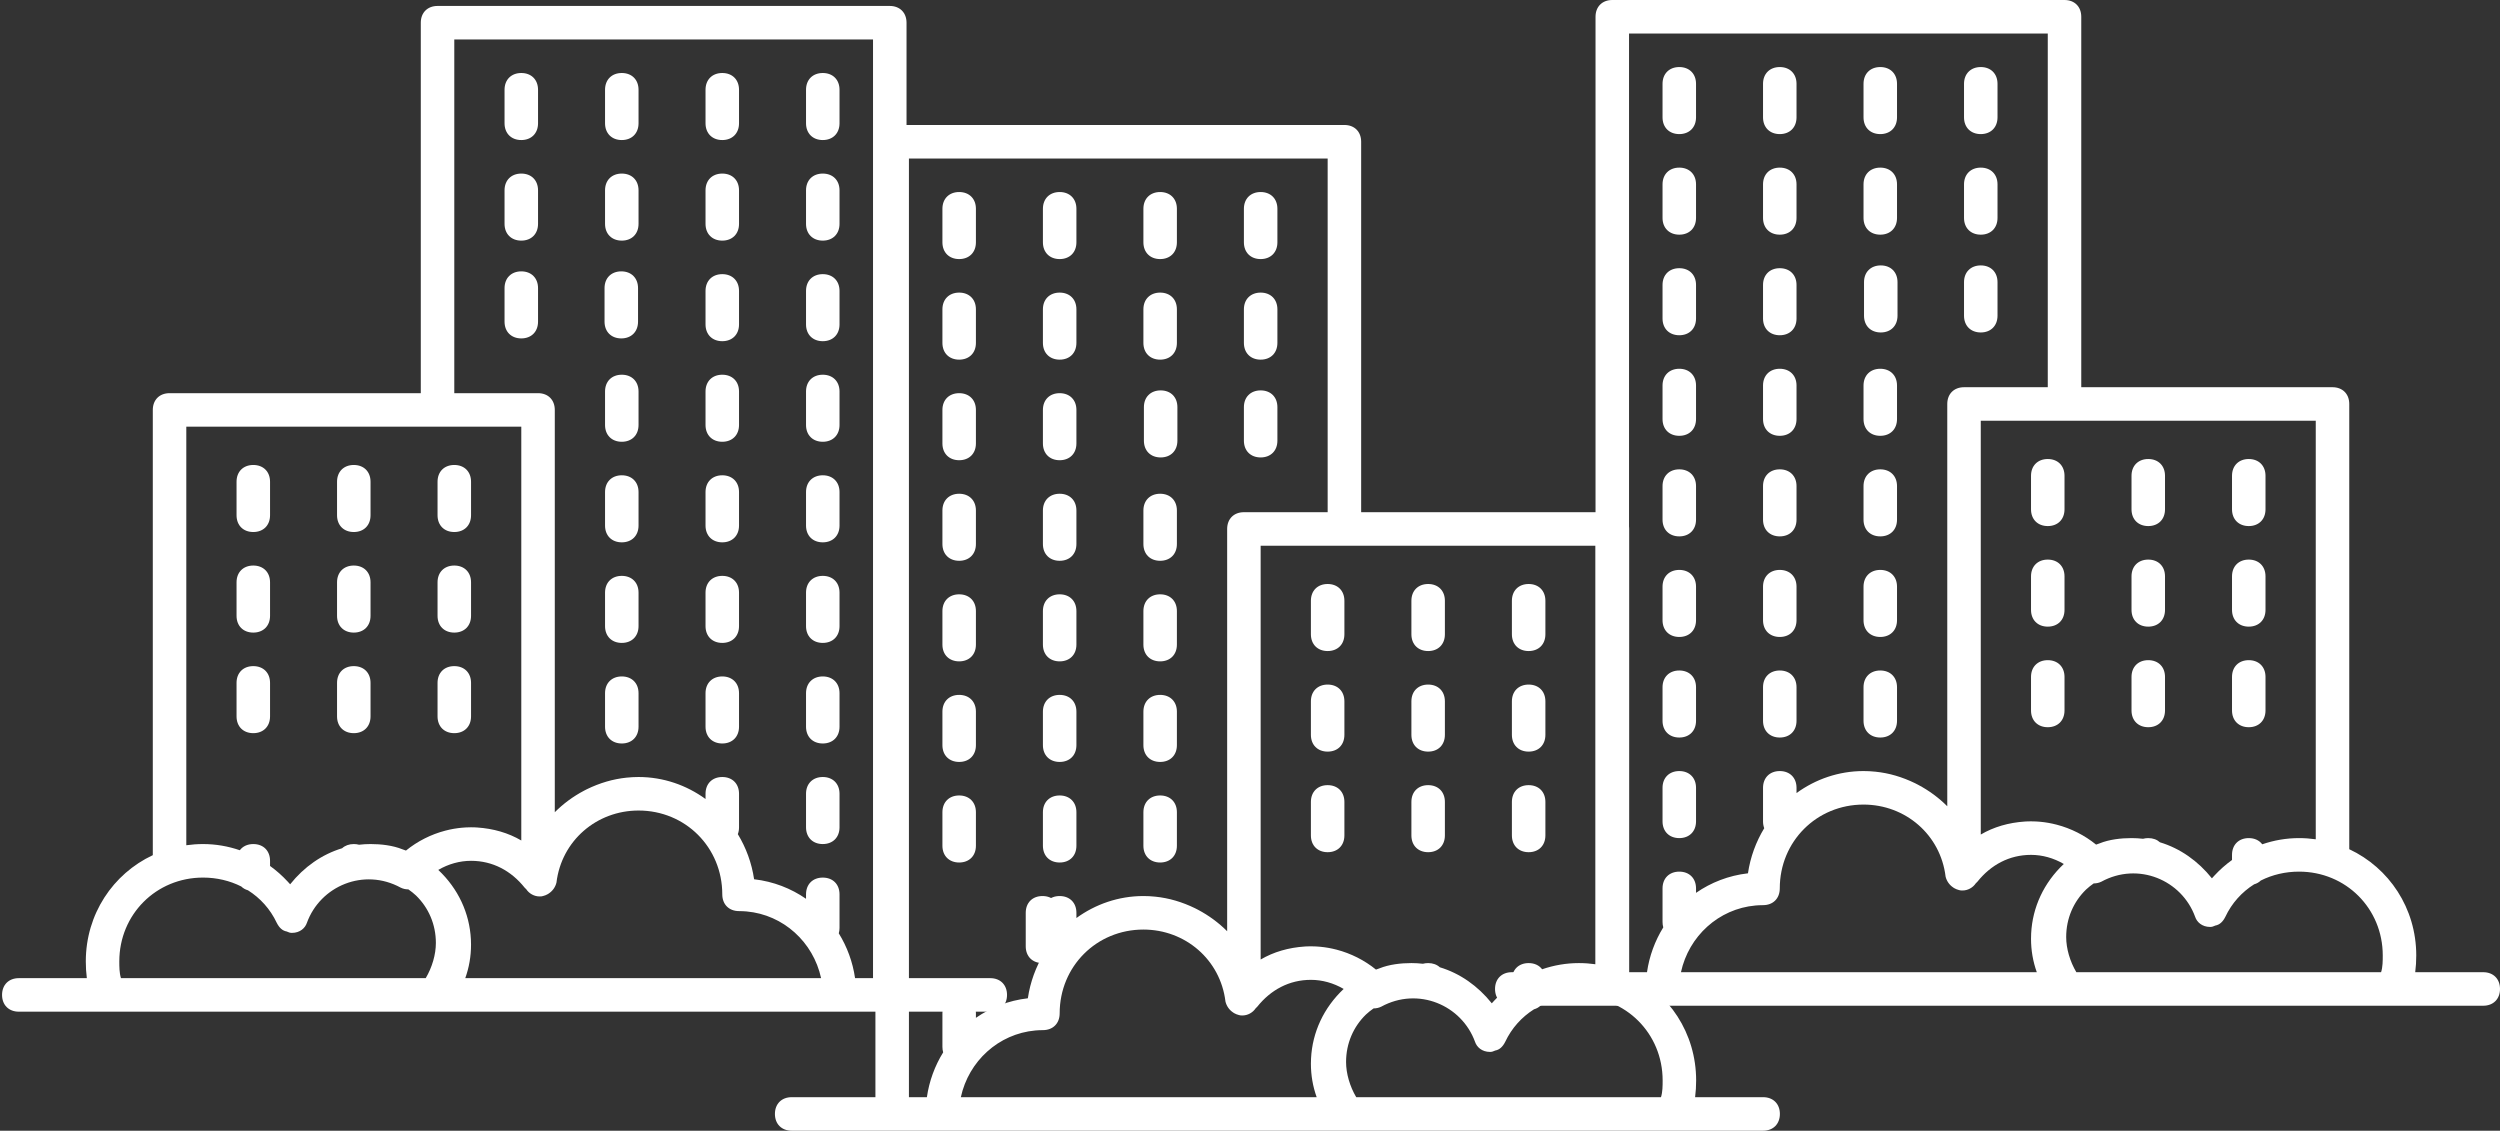 <svg width="482" height="218" viewBox="0 0 482 218" fill="none" xmlns="http://www.w3.org/2000/svg">
<rect x="0" y="0" width="482" height="218" fill="#333333" stroke="none"/>
<path fill-rule="evenodd" clip-rule="evenodd" d="M3.626 188.588H16.743C16.605 187.526 16.543 186.442 16.543 185.356C16.543 176.235 21.788 168.47 29.46 164.875V79.035C29.46 77.096 30.752 75.804 32.689 75.804H81.129V4.379C81.129 2.44 82.42 1.147 84.358 1.147H171.549C173.487 1.147 174.779 2.44 174.779 4.379V188.588H190.925C192.863 188.588 194.154 189.881 194.154 191.82C194.154 193.759 192.863 195.052 190.925 195.052H171.549H161.861H84.358H20.741H3.626C1.688 195.052 0.397 193.759 0.397 191.82C0.397 189.881 1.688 188.588 3.626 188.588ZM39.148 162.734C41.586 162.734 43.977 163.149 46.237 163.926C46.799 163.175 47.706 162.734 48.836 162.734C50.774 162.734 52.065 164.026 52.065 165.965V166.956C53.289 167.838 54.427 168.845 55.46 169.964C55.623 170.137 55.783 170.312 55.941 170.49C58.616 167.142 62.063 164.721 65.96 163.542C66.52 163.028 67.292 162.733 68.212 162.733C68.572 162.733 68.909 162.779 69.221 162.864C69.95 162.779 70.691 162.733 71.441 162.733C73.465 162.733 75.744 162.996 77.59 163.747C77.819 163.824 78.046 163.903 78.271 163.989C80.502 162.173 83.112 160.866 85.863 160.147C86.191 160.064 86.431 160.005 86.673 159.952C86.869 159.909 87.067 159.872 87.265 159.834L87.346 159.819C87.405 159.808 87.464 159.797 87.523 159.787C87.731 159.751 87.94 159.719 88.15 159.69C88.243 159.676 88.337 159.665 88.432 159.653C88.624 159.629 88.818 159.607 89.012 159.589C89.14 159.577 89.267 159.568 89.395 159.559L89.439 159.556L89.559 159.547C89.671 159.539 89.783 159.531 89.896 159.525C90.203 159.511 90.51 159.501 90.817 159.501C91.055 159.501 91.29 159.506 91.525 159.515C91.655 159.52 91.785 159.527 91.914 159.535L91.985 159.539C95.112 159.745 98.002 160.576 100.505 162.047V82.267H84.359H35.919V162.962C36.973 162.815 38.05 162.734 39.148 162.734ZM87.587 75.803V7.611H168.319V188.589H164.856C164.408 185.47 163.318 182.538 161.717 179.946C161.81 179.623 161.86 179.271 161.86 178.894V172.43C161.86 170.491 160.569 169.199 158.631 169.199C156.694 169.199 155.402 170.491 155.402 172.43V173.287C152.509 171.286 149.109 169.947 145.391 169.522C144.931 166.389 143.839 163.441 142.253 160.826C142.404 160.432 142.485 159.988 142.485 159.503V153.039C142.485 151.1 141.193 149.808 139.256 149.808C137.318 149.808 136.027 151.1 136.027 153.039V154.048C132.368 151.389 127.916 149.807 123.11 149.807C122.76 149.807 122.411 149.818 122.064 149.835C121.983 149.839 121.901 149.844 121.82 149.849H121.82C121.513 149.867 121.207 149.89 120.792 149.931C118.171 150.206 115.663 150.94 113.14 152.167C112.954 152.26 112.77 152.354 112.587 152.452C110.516 153.545 108.613 154.943 106.963 156.594V79.035C106.963 77.096 105.671 75.803 103.734 75.803H87.587ZM143.955 175.728C143.891 175.722 143.826 175.719 143.762 175.714C143.591 175.7 143.421 175.688 143.249 175.68C142.996 175.668 142.741 175.661 142.485 175.661C140.547 175.661 139.256 174.368 139.256 172.429C139.256 163.38 132.151 156.27 123.109 156.27C115.036 156.27 108.254 162.087 107.285 170.167C107.067 171.041 106.549 171.761 105.84 172.24C105.795 172.271 105.749 172.301 105.703 172.33L105.684 172.341L105.684 172.341C105.64 172.368 105.597 172.395 105.551 172.42C105.432 172.485 105.308 172.546 105.178 172.598C105.173 172.599 105.169 172.601 105.164 172.604C105.016 172.663 104.862 172.712 104.702 172.752L104.702 172.752L104.702 172.752C104.509 172.816 104.291 172.841 104.06 172.834C102.999 172.849 102.011 172.268 101.473 171.461C101.473 171.46 101.472 171.46 101.472 171.46L101.149 171.137C98.566 167.905 95.014 165.966 90.815 165.966C88.635 165.966 86.455 166.577 84.499 167.72C88.351 171.345 90.536 176.07 90.79 181.126C90.807 181.457 90.815 181.79 90.815 182.125C90.815 184.372 90.442 186.526 89.703 188.589H158.308C156.797 181.63 151.041 176.372 143.955 175.728ZM84.036 181.801C84.036 184.031 83.314 186.5 82.08 188.588H23.324C23.002 187.618 23.002 186.326 23.002 185.356C23.002 176.307 30.106 169.197 39.148 169.197C41.784 169.197 44.298 169.797 46.516 170.913C46.864 171.254 47.301 171.506 47.81 171.648C50.168 173.137 52.106 175.262 53.357 177.923C53.827 178.863 54.467 179.458 55.277 179.591C55.618 179.764 55.957 179.862 56.264 179.862C57.878 179.862 58.847 178.893 59.17 177.923C61.754 170.813 70.15 167.258 77.254 171.136C77.72 171.369 78.228 171.475 78.732 171.471C79.253 171.83 79.746 172.226 80.208 172.655C82.628 175.008 84.036 178.228 84.036 181.801Z" fill="white"/>
<path d="M87.588 128.428C89.525 128.428 90.817 129.72 90.817 131.659V138.123C90.817 140.062 89.525 141.354 87.588 141.354C85.65 141.354 84.359 140.062 84.359 138.123V131.659C84.359 129.72 85.65 128.428 87.588 128.428Z" fill="white"/>
<path d="M87.588 89.647C89.525 89.647 90.817 90.939 90.817 92.878V99.342C90.817 101.281 89.525 102.573 87.588 102.573C85.65 102.573 84.359 101.281 84.359 99.342V92.878C84.359 90.939 85.65 89.647 87.588 89.647Z" fill="white"/>
<path d="M87.588 109.037C89.525 109.037 90.817 110.33 90.817 112.269V118.732C90.817 120.671 89.525 121.964 87.588 121.964C85.65 121.964 84.359 120.671 84.359 118.732V112.269C84.359 110.33 85.65 109.037 87.588 109.037Z" fill="white"/>
<path d="M68.211 102.573C66.274 102.573 64.982 101.281 64.982 99.342V92.878C64.982 90.939 66.274 89.647 68.211 89.647C70.149 89.647 71.44 90.939 71.44 92.878V99.342C71.44 101.281 70.149 102.573 68.211 102.573Z" fill="white"/>
<path d="M68.211 121.964C66.274 121.964 64.982 120.671 64.982 118.732V112.269C64.982 110.33 66.274 109.037 68.211 109.037C70.149 109.037 71.44 110.33 71.44 112.269V118.732C71.44 120.671 70.149 121.964 68.211 121.964Z" fill="white"/>
<path d="M68.211 141.354C66.274 141.354 64.982 140.062 64.982 138.123V131.659C64.982 129.72 66.274 128.428 68.211 128.428C70.149 128.428 71.44 129.72 71.44 131.659V138.123C71.44 140.062 70.149 141.354 68.211 141.354Z" fill="white"/>
<path d="M48.835 102.573C46.898 102.573 45.606 101.281 45.606 99.342V92.878C45.606 90.939 46.898 89.647 48.835 89.647C50.773 89.647 52.065 90.939 52.065 92.878V99.342C52.065 101.281 50.773 102.573 48.835 102.573Z" fill="white"/>
<path d="M48.835 141.354C46.898 141.354 45.606 140.062 45.606 138.123V131.659C45.606 129.72 46.898 128.428 48.835 128.428C50.773 128.428 52.065 129.72 52.065 131.659V138.123C52.065 140.062 50.773 141.354 48.835 141.354Z" fill="white"/>
<path d="M48.835 121.964C46.898 121.964 45.606 120.671 45.606 118.732V112.269C45.606 110.33 46.898 109.037 48.835 109.037C50.773 109.037 52.065 110.33 52.065 112.269V118.732C52.065 120.671 50.773 121.964 48.835 121.964Z" fill="white"/>
<path d="M158.631 123.953C156.694 123.953 155.402 122.661 155.402 120.722V114.258C155.402 112.319 156.694 111.027 158.631 111.027C160.569 111.027 161.86 112.319 161.86 114.258V120.722C161.861 122.66 160.569 123.953 158.631 123.953Z" fill="white"/>
<path d="M158.631 143.344C156.694 143.344 155.402 142.051 155.402 140.112V133.649C155.402 131.71 156.694 130.417 158.631 130.417C160.569 130.417 161.86 131.71 161.86 133.649V140.112C161.861 142.051 160.569 143.344 158.631 143.344Z" fill="white"/>
<path d="M158.631 162.734C156.694 162.734 155.402 161.442 155.402 159.502V153.039C155.402 151.1 156.694 149.807 158.631 149.807C160.569 149.807 161.86 151.1 161.86 153.039V159.502C161.861 161.441 160.569 162.734 158.631 162.734Z" fill="white"/>
<path d="M158.631 27.001C156.694 27.001 155.402 25.709 155.402 23.77V17.306C155.402 15.367 156.694 14.075 158.631 14.075C160.569 14.075 161.86 15.367 161.86 17.306V23.77C161.861 25.708 160.569 27.001 158.631 27.001Z" fill="white"/>
<path d="M158.631 46.392C156.694 46.392 155.402 45.099 155.402 43.16V36.696C155.402 34.757 156.694 33.465 158.631 33.465C160.569 33.465 161.86 34.757 161.86 36.696V43.16C161.861 45.099 160.569 46.392 158.631 46.392Z" fill="white"/>
<path d="M158.631 65.782C156.694 65.782 155.402 64.49 155.402 62.55V56.087C155.402 54.148 156.694 52.855 158.631 52.855C160.569 52.855 161.86 54.148 161.86 56.087V62.55C161.861 64.489 160.569 65.782 158.631 65.782Z" fill="white"/>
<path d="M158.631 85.173C156.694 85.173 155.402 83.88 155.402 81.941V75.477C155.402 73.538 156.694 72.246 158.631 72.246C160.569 72.246 161.86 73.538 161.86 75.477V81.941C161.861 83.88 160.569 85.173 158.631 85.173Z" fill="white"/>
<path d="M158.631 104.563C156.694 104.563 155.402 103.27 155.402 101.331V94.868C155.402 92.929 156.694 91.636 158.631 91.636C160.569 91.636 161.86 92.929 161.86 94.868V101.331C161.861 103.27 160.569 104.563 158.631 104.563Z" fill="white"/>
<path d="M139.255 46.392C137.318 46.392 136.026 45.099 136.026 43.16V36.696C136.026 34.757 137.318 33.465 139.255 33.465C141.193 33.465 142.484 34.757 142.484 36.696V43.16C142.485 45.099 141.193 46.392 139.255 46.392Z" fill="white"/>
<path d="M139.255 27.001C137.318 27.001 136.026 25.709 136.026 23.77V17.306C136.026 15.367 137.318 14.075 139.255 14.075C141.193 14.075 142.484 15.367 142.484 17.306V23.77C142.485 25.708 141.193 27.001 139.255 27.001Z" fill="white"/>
<path d="M139.255 85.173C137.318 85.173 136.026 83.88 136.026 81.941V75.477C136.026 73.538 137.318 72.246 139.255 72.246C141.193 72.246 142.484 73.538 142.484 75.477V81.941C142.485 83.88 141.193 85.173 139.255 85.173Z" fill="white"/>
<path d="M139.255 65.782C137.318 65.782 136.026 64.49 136.026 62.55V56.087C136.026 54.148 137.318 52.855 139.255 52.855C141.193 52.855 142.484 54.148 142.484 56.087V62.55C142.485 64.489 141.193 65.782 139.255 65.782Z" fill="white"/>
<path d="M139.255 104.563C137.318 104.563 136.026 103.27 136.026 101.331V94.868C136.026 92.929 137.318 91.636 139.255 91.636C141.193 91.636 142.484 92.929 142.484 94.868V101.331C142.485 103.27 141.193 104.563 139.255 104.563Z" fill="white"/>
<path d="M139.255 123.953C137.318 123.953 136.026 122.661 136.026 120.722V114.258C136.026 112.319 137.318 111.027 139.255 111.027C141.193 111.027 142.484 112.319 142.484 114.258V120.722C142.485 122.66 141.193 123.953 139.255 123.953Z" fill="white"/>
<path d="M139.255 143.344C137.318 143.344 136.026 142.051 136.026 140.112V133.649C136.026 131.71 137.318 130.417 139.255 130.417C141.193 130.417 142.484 131.71 142.484 133.649V140.112C142.485 142.051 141.193 143.344 139.255 143.344Z" fill="white"/>
<path d="M119.785 65.246C117.847 65.246 116.555 63.953 116.555 62.014V55.551C116.555 53.612 117.847 52.319 119.785 52.319C121.722 52.319 123.014 53.612 123.014 55.551V62.014C123.014 63.953 121.722 65.246 119.785 65.246Z" fill="white"/>
<path d="M100.505 65.246C98.568 65.246 97.276 63.953 97.276 62.014V55.551C97.276 53.612 98.568 52.319 100.505 52.319C102.443 52.319 103.734 53.612 103.734 55.551V62.014C103.735 63.953 102.443 65.246 100.505 65.246Z" fill="white"/>
<path d="M119.881 46.392C117.944 46.392 116.652 45.099 116.652 43.16V36.696C116.652 34.757 117.944 33.465 119.881 33.465C121.819 33.465 123.11 34.757 123.11 36.696V43.16C123.111 45.099 121.819 46.392 119.881 46.392Z" fill="white"/>
<path d="M119.881 27.001C117.944 27.001 116.652 25.709 116.652 23.77V17.306C116.652 15.367 117.944 14.075 119.881 14.075C121.819 14.075 123.11 15.367 123.11 17.306V23.77C123.111 25.708 121.819 27.001 119.881 27.001Z" fill="white"/>
<path d="M119.881 143.344C117.944 143.344 116.652 142.051 116.652 140.112V133.649C116.652 131.71 117.944 130.417 119.881 130.417C121.819 130.417 123.11 131.71 123.11 133.649V140.112C123.111 142.051 121.819 143.344 119.881 143.344Z" fill="white"/>
<path d="M119.881 123.953C117.944 123.953 116.652 122.661 116.652 120.722V114.258C116.652 112.319 117.944 111.027 119.881 111.027C121.819 111.027 123.11 112.319 123.11 114.258V120.722C123.111 122.66 121.819 123.953 119.881 123.953Z" fill="white"/>
<path d="M119.881 104.563C117.944 104.563 116.652 103.27 116.652 101.331V94.868C116.652 92.929 117.944 91.636 119.881 91.636C121.819 91.636 123.11 92.929 123.11 94.868V101.331C123.111 103.27 121.819 104.563 119.881 104.563Z" fill="white"/>
<path d="M119.881 85.173C117.944 85.173 116.652 83.88 116.652 81.941V75.477C116.652 73.538 117.944 72.246 119.881 72.246C121.819 72.246 123.11 73.538 123.11 75.477V81.941C123.111 83.88 121.819 85.173 119.881 85.173Z" fill="white"/>
<path d="M100.505 46.392C98.568 46.392 97.276 45.099 97.276 43.16V36.696C97.276 34.757 98.568 33.465 100.505 33.465C102.443 33.465 103.734 34.757 103.734 36.696V43.16C103.735 45.099 102.443 46.392 100.505 46.392Z" fill="white"/>
<path d="M100.505 27.001C98.568 27.001 97.276 25.709 97.276 23.77V17.306C97.276 15.367 98.568 14.075 100.505 14.075C102.443 14.075 103.734 15.367 103.734 17.306V23.77C103.735 25.708 102.443 27.001 100.505 27.001Z" fill="white"/>
<path fill-rule="evenodd" clip-rule="evenodd" d="M339.933 211.536H326.816C326.954 210.474 327.016 209.39 327.016 208.305C327.016 199.183 321.771 191.418 314.099 187.823V101.984C314.099 100.044 312.808 98.752 310.87 98.752H262.431V27.327C262.431 25.388 261.139 24.096 259.201 24.096H172.01C170.072 24.095 168.781 25.388 168.781 27.327V211.536H152.634C150.696 211.536 149.405 212.829 149.405 214.768C149.405 216.707 150.696 218 152.634 218H172.01H181.698H259.201H322.818H339.933C341.871 218 343.162 216.707 343.162 214.768C343.162 212.829 341.871 211.536 339.933 211.536ZM304.41 185.683C301.972 185.683 299.581 186.098 297.322 186.875C296.759 186.124 295.852 185.683 294.722 185.683C292.785 185.683 291.493 186.975 291.493 188.914V189.904C290.269 190.787 289.131 191.794 288.099 192.913C287.936 193.085 287.775 193.26 287.618 193.438C284.942 190.091 281.495 187.669 277.598 186.49C277.039 185.976 276.267 185.682 275.347 185.682C274.987 185.682 274.649 185.727 274.338 185.812C273.609 185.727 272.868 185.682 272.117 185.682C270.094 185.682 267.815 185.945 265.968 186.695C265.74 186.772 265.513 186.852 265.288 186.937C263.056 185.122 260.446 183.815 257.696 183.095C257.368 183.012 257.127 182.953 256.886 182.901C256.69 182.858 256.491 182.82 256.293 182.783L256.209 182.767L256.208 182.767C256.151 182.756 256.093 182.745 256.035 182.735C255.827 182.699 255.619 182.668 255.409 182.638C255.315 182.625 255.221 182.613 255.127 182.602C254.934 182.578 254.741 182.555 254.546 182.538C254.419 182.526 254.291 182.517 254.163 182.507L254.12 182.504L254 182.496L254 182.496L253.999 182.496C253.887 182.487 253.776 182.479 253.663 182.474C253.356 182.459 253.049 182.45 252.742 182.45C252.504 182.45 252.268 182.455 252.034 182.464C251.904 182.468 251.774 182.476 251.645 182.483L251.644 182.483L251.574 182.487C248.447 182.693 245.556 183.524 243.053 184.996V105.215H259.2H307.639V185.911C306.586 185.764 305.509 185.683 304.41 185.683ZM255.972 98.752V30.559H175.241V211.537H178.703C179.152 208.419 180.241 205.486 181.842 202.895C181.749 202.571 181.699 202.219 181.699 201.842V195.379C181.699 193.44 182.99 192.147 184.928 192.147C186.866 192.147 188.157 193.44 188.157 195.379V196.236C191.051 194.234 194.45 192.895 198.168 192.47C198.628 189.337 199.721 186.389 201.306 183.774C201.155 183.38 201.074 182.936 201.074 182.451V175.988C201.074 174.049 202.366 172.756 204.303 172.756C206.241 172.756 207.533 174.049 207.533 175.988V176.996C211.191 174.338 215.644 172.756 220.45 172.756C220.8 172.756 221.148 172.767 221.495 172.783C221.577 172.787 221.658 172.792 221.739 172.797C222.047 172.815 222.352 172.839 222.768 172.88C225.388 173.154 227.896 173.888 230.419 175.116C230.605 175.208 230.79 175.303 230.972 175.4C233.043 176.494 234.946 177.891 236.596 179.542V101.983C236.596 100.044 237.888 98.752 239.825 98.752H255.972ZM199.604 198.677C199.644 198.673 199.684 198.67 199.725 198.667L199.725 198.667C199.749 198.666 199.773 198.664 199.797 198.662C199.967 198.649 200.138 198.636 200.309 198.628C200.563 198.617 200.817 198.609 201.074 198.609C203.011 198.609 204.303 197.317 204.303 195.378C204.303 186.329 211.407 179.219 220.45 179.219C228.523 179.219 235.304 185.036 236.273 193.115C236.491 193.989 237.01 194.71 237.719 195.188C237.764 195.22 237.81 195.249 237.856 195.278L237.874 195.29C237.902 195.307 237.93 195.324 237.959 195.341C237.975 195.35 237.991 195.359 238.007 195.368C238.127 195.434 238.251 195.494 238.38 195.546C238.385 195.548 238.39 195.55 238.395 195.552C238.543 195.611 238.697 195.661 238.856 195.701L238.857 195.701L238.857 195.701C239.049 195.765 239.268 195.79 239.498 195.782C240.56 195.798 241.547 195.217 242.086 194.409L242.086 194.409L242.087 194.408L242.409 194.085C244.993 190.854 248.545 188.915 252.743 188.915C254.924 188.915 257.103 189.526 259.059 190.669C255.207 194.294 253.023 199.019 252.769 204.075C252.752 204.406 252.743 204.739 252.743 205.074C252.743 207.321 253.117 209.475 253.856 211.537H185.25C186.762 204.579 192.518 199.321 199.604 198.677ZM259.523 204.75C259.523 206.979 260.245 209.448 261.479 211.537H320.235C320.557 210.567 320.557 209.274 320.557 208.305C320.557 199.256 313.453 192.146 304.411 192.146C301.775 192.146 299.261 192.746 297.043 193.862C296.695 194.203 296.258 194.454 295.749 194.596C293.391 196.086 291.453 198.211 290.202 200.872C289.732 201.811 289.092 202.407 288.282 202.54C287.941 202.713 287.602 202.811 287.295 202.811C285.681 202.811 284.712 201.841 284.389 200.872C281.805 193.762 273.409 190.207 266.305 194.085C265.839 194.318 265.332 194.423 264.827 194.42C264.306 194.778 263.813 195.174 263.351 195.603C260.931 197.957 259.523 201.176 259.523 204.75Z" fill="white"/>
<path d="M255.971 151.376C254.033 151.376 252.742 152.668 252.742 154.608V161.071C252.742 163.01 254.033 164.303 255.971 164.303C257.908 164.303 259.2 163.01 259.2 161.071V154.608C259.2 152.668 257.908 151.376 255.971 151.376Z" fill="white"/>
<path d="M255.971 112.595C254.033 112.595 252.742 113.888 252.742 115.827V122.29C252.742 124.229 254.033 125.522 255.971 125.522C257.908 125.522 259.2 124.229 259.2 122.29V115.827C259.2 113.888 257.908 112.595 255.971 112.595Z" fill="white"/>
<path d="M255.971 131.985C254.033 131.985 252.742 133.278 252.742 135.217V141.681C252.742 143.62 254.033 144.912 255.971 144.912C257.908 144.912 259.2 143.62 259.2 141.681V135.217C259.2 133.278 257.908 131.985 255.971 131.985Z" fill="white"/>
<path d="M275.347 125.522C277.285 125.522 278.576 124.229 278.576 122.29V115.827C278.576 113.888 277.285 112.595 275.347 112.595C273.41 112.595 272.118 113.888 272.118 115.827V122.29C272.118 124.229 273.41 125.522 275.347 125.522Z" fill="white"/>
<path d="M275.347 144.912C277.285 144.912 278.576 143.62 278.576 141.681V135.217C278.576 133.278 277.285 131.985 275.347 131.985C273.41 131.985 272.118 133.278 272.118 135.217V141.681C272.118 143.62 273.41 144.912 275.347 144.912Z" fill="white"/>
<path d="M275.347 164.303C277.285 164.303 278.576 163.01 278.576 161.071V154.608C278.576 152.668 277.285 151.376 275.347 151.376C273.41 151.376 272.118 152.668 272.118 154.608V161.071C272.118 163.01 273.41 164.303 275.347 164.303Z" fill="white"/>
<path d="M294.723 125.522C296.661 125.522 297.952 124.229 297.952 122.29V115.827C297.952 113.888 296.661 112.595 294.723 112.595C292.786 112.595 291.494 113.888 291.494 115.827V122.29C291.494 124.229 292.786 125.522 294.723 125.522Z" fill="white"/>
<path d="M294.723 164.303C296.661 164.303 297.952 163.01 297.952 161.071V154.608C297.952 152.668 296.661 151.376 294.723 151.376C292.786 151.376 291.494 152.668 291.494 154.608V161.071C291.494 163.01 292.786 164.303 294.723 164.303Z" fill="white"/>
<path d="M294.723 144.912C296.661 144.912 297.952 143.62 297.952 141.681V135.217C297.952 133.278 296.661 131.985 294.723 131.985C292.786 131.985 291.494 133.278 291.494 135.217V141.681C291.494 143.62 292.786 144.912 294.723 144.912Z" fill="white"/>
<path d="M184.927 146.902C186.865 146.902 188.157 145.609 188.157 143.67V137.207C188.157 135.268 186.865 133.975 184.927 133.975C182.99 133.975 181.698 135.268 181.698 137.207V143.67C181.698 145.609 182.99 146.902 184.927 146.902Z" fill="white"/>
<path d="M184.927 166.292C186.865 166.292 188.157 165 188.157 163.061V156.597C188.157 154.658 186.865 153.365 184.927 153.365C182.99 153.365 181.698 154.658 181.698 156.597V163.061C181.698 164.999 182.99 166.292 184.927 166.292Z" fill="white"/>
<path d="M200.991 185.683C202.928 185.683 204.22 184.39 204.22 182.451V175.987C204.22 174.048 202.928 172.756 200.991 172.756C199.053 172.756 197.762 174.048 197.762 175.987V182.451C197.761 184.39 199.053 185.683 200.991 185.683Z" fill="white"/>
<path d="M184.927 49.95C186.865 49.95 188.157 48.657 188.157 46.718V40.254C188.157 38.315 186.865 37.023 184.927 37.023C182.99 37.023 181.698 38.315 181.698 40.254V46.718C181.698 48.657 182.99 49.95 184.927 49.95Z" fill="white"/>
<path d="M184.927 69.34C186.865 69.34 188.157 68.048 188.157 66.109V59.645C188.157 57.706 186.865 56.413 184.927 56.413C182.99 56.413 181.698 57.706 181.698 59.645V66.109C181.698 68.047 182.99 69.34 184.927 69.34Z" fill="white"/>
<path d="M184.927 88.731C186.865 88.731 188.157 87.438 188.157 85.499V79.035C188.157 77.097 186.865 75.804 184.927 75.804C182.99 75.804 181.698 77.097 181.698 79.035V85.499C181.698 87.438 182.99 88.731 184.927 88.731Z" fill="white"/>
<path d="M184.927 108.121C186.865 108.121 188.157 106.828 188.157 104.889V98.426C188.157 96.487 186.865 95.194 184.927 95.194C182.99 95.194 181.698 96.487 181.698 98.426V104.889C181.698 106.828 182.99 108.121 184.927 108.121Z" fill="white"/>
<path d="M184.927 127.512C186.865 127.512 188.157 126.219 188.157 124.28V117.816C188.157 115.877 186.865 114.585 184.927 114.585C182.99 114.585 181.698 115.877 181.698 117.816V124.28C181.698 126.219 182.99 127.512 184.927 127.512Z" fill="white"/>
<path d="M204.303 69.34C206.241 69.34 207.533 68.048 207.533 66.109V59.645C207.533 57.706 206.241 56.413 204.303 56.413C202.366 56.413 201.074 57.706 201.074 59.645V66.109C201.074 68.047 202.366 69.34 204.303 69.34Z" fill="white"/>
<path d="M204.303 49.95C206.241 49.95 207.533 48.657 207.533 46.718V40.254C207.533 38.315 206.241 37.023 204.303 37.023C202.366 37.023 201.074 38.315 201.074 40.254V46.718C201.074 48.657 202.366 49.95 204.303 49.95Z" fill="white"/>
<path d="M204.303 108.121C206.241 108.121 207.533 106.828 207.533 104.889V98.426C207.533 96.487 206.241 95.194 204.303 95.194C202.366 95.194 201.074 96.487 201.074 98.426V104.889C201.074 106.828 202.366 108.121 204.303 108.121Z" fill="white"/>
<path d="M204.303 88.731C206.241 88.731 207.533 87.438 207.533 85.499V79.035C207.533 77.097 206.241 75.804 204.303 75.804C202.366 75.804 201.074 77.097 201.074 79.035V85.499C201.074 87.438 202.366 88.731 204.303 88.731Z" fill="white"/>
<path d="M204.303 127.512C206.241 127.512 207.533 126.219 207.533 124.28V117.816C207.533 115.877 206.241 114.585 204.303 114.585C202.366 114.585 201.074 115.877 201.074 117.816V124.28C201.074 126.219 202.366 127.512 204.303 127.512Z" fill="white"/>
<path d="M204.303 146.902C206.241 146.902 207.533 145.609 207.533 143.67V137.207C207.533 135.268 206.241 133.975 204.303 133.975C202.366 133.975 201.074 135.268 201.074 137.207V143.67C201.074 145.609 202.366 146.902 204.303 146.902Z" fill="white"/>
<path d="M204.303 166.292C206.241 166.292 207.533 165 207.533 163.061V156.597C207.533 154.658 206.241 153.365 204.303 153.365C202.366 153.365 201.074 154.658 201.074 156.597V163.061C201.074 164.999 202.366 166.292 204.303 166.292Z" fill="white"/>
<path d="M223.774 88.195C225.712 88.195 227.003 86.902 227.003 84.963V78.499C227.003 76.561 225.712 75.268 223.774 75.268C221.837 75.268 220.545 76.561 220.545 78.499V84.963C220.545 86.902 221.837 88.195 223.774 88.195Z" fill="white"/>
<path d="M243.053 88.195C244.991 88.195 246.283 86.902 246.283 84.963V78.499C246.283 76.561 244.991 75.268 243.053 75.268C241.116 75.268 239.824 76.561 239.824 78.499V84.963C239.824 86.902 241.116 88.195 243.053 88.195Z" fill="white"/>
<path d="M223.677 69.34C225.614 69.34 226.906 68.048 226.906 66.109V59.645C226.906 57.706 225.614 56.413 223.677 56.413C221.739 56.413 220.448 57.706 220.448 59.645V66.109C220.447 68.047 221.739 69.34 223.677 69.34Z" fill="white"/>
<path d="M223.677 49.95C225.614 49.95 226.906 48.657 226.906 46.718V40.254C226.906 38.315 225.614 37.023 223.677 37.023C221.739 37.023 220.448 38.315 220.448 40.254V46.718C220.447 48.657 221.739 49.95 223.677 49.95Z" fill="white"/>
<path d="M223.677 166.292C225.614 166.292 226.906 165 226.906 163.061V156.597C226.906 154.658 225.614 153.365 223.677 153.365C221.739 153.365 220.448 154.658 220.448 156.597V163.061C220.447 164.999 221.739 166.292 223.677 166.292Z" fill="white"/>
<path d="M223.677 146.902C225.614 146.902 226.906 145.609 226.906 143.67V137.207C226.906 135.268 225.614 133.975 223.677 133.975C221.739 133.975 220.448 135.268 220.448 137.207V143.67C220.447 145.609 221.739 146.902 223.677 146.902Z" fill="white"/>
<path d="M223.677 127.512C225.614 127.512 226.906 126.219 226.906 124.28V117.816C226.906 115.877 225.614 114.585 223.677 114.585C221.739 114.585 220.448 115.877 220.448 117.816V124.28C220.447 126.219 221.739 127.512 223.677 127.512Z" fill="white"/>
<path d="M223.677 108.121C225.614 108.121 226.906 106.828 226.906 104.889V98.426C226.906 96.487 225.614 95.194 223.677 95.194C221.739 95.194 220.448 96.487 220.448 98.426V104.889C220.447 106.828 221.739 108.121 223.677 108.121Z" fill="white"/>
<path d="M243.053 69.34C244.991 69.34 246.283 68.048 246.283 66.109V59.645C246.283 57.706 244.991 56.413 243.053 56.413C241.116 56.413 239.824 57.706 239.824 59.645V66.109C239.824 68.047 241.116 69.34 243.053 69.34Z" fill="white"/>
<path d="M243.053 49.95C244.991 49.95 246.283 48.657 246.283 46.718V40.254C246.283 38.315 244.991 37.023 243.053 37.023C241.116 37.023 239.824 38.315 239.824 40.254V46.718C239.824 48.657 241.116 49.95 243.053 49.95Z" fill="white"/>
<path fill-rule="evenodd" clip-rule="evenodd" d="M478.771 187.441H465.654C465.792 186.379 465.854 185.294 465.854 184.209C465.854 175.087 460.609 167.323 452.937 163.727V77.888C452.937 75.949 451.645 74.656 449.708 74.656H401.268V3.232C401.268 1.293 399.977 8.4413e-08 398.039 8.4413e-08H310.848C308.91 -0 307.618 1.292 307.618 3.231V187.441H291.472C289.534 187.441 288.243 188.733 288.243 190.672C288.243 192.611 289.534 193.904 291.472 193.904H310.848H320.535H398.039H461.656H478.771C480.709 193.904 482 192.612 482 190.673C482 188.734 480.709 187.441 478.771 187.441ZM443.249 161.586C440.811 161.586 438.42 162.002 436.16 162.779C435.598 162.028 434.691 161.586 433.561 161.586C431.623 161.586 430.332 162.879 430.332 164.818V165.808C429.108 166.691 427.97 167.697 426.937 168.816C426.774 168.989 426.614 169.164 426.457 169.342C423.781 165.995 420.334 163.573 416.437 162.394C415.877 161.88 415.106 161.586 414.185 161.586C413.825 161.586 413.488 161.631 413.176 161.716C412.447 161.631 411.706 161.586 410.956 161.586C408.932 161.586 406.653 161.849 404.807 162.599C404.578 162.676 404.351 162.756 404.126 162.841C401.895 161.025 399.285 159.719 396.534 158.999C396.207 158.916 395.966 158.857 395.724 158.805C395.528 158.761 395.33 158.724 395.132 158.687L395.047 158.671C394.99 158.66 394.932 158.649 394.874 158.639C394.666 158.603 394.457 158.571 394.247 158.542C394.154 158.529 394.06 158.517 393.965 158.505C393.773 158.482 393.579 158.459 393.385 158.441C393.257 158.43 393.13 158.42 393.002 158.411L392.958 158.408L392.838 158.399L392.838 158.399C392.726 158.391 392.614 158.383 392.501 158.378C392.194 158.363 391.888 158.354 391.58 158.354C391.343 158.354 391.107 158.359 390.872 158.368C390.742 158.372 390.613 158.38 390.483 158.387L390.412 158.391C387.285 158.597 384.395 159.428 381.892 160.9V81.119H398.039H446.478V161.815C445.424 161.667 444.347 161.586 443.249 161.586ZM394.81 74.656V6.463H314.078V187.441H317.541C317.989 184.323 319.079 181.39 320.68 178.799C320.587 178.475 320.537 178.124 320.537 177.746V171.283C320.537 169.344 321.828 168.051 323.766 168.051C325.703 168.051 326.995 169.344 326.995 171.283V172.14C329.889 170.138 333.288 168.8 337.006 168.374C337.466 165.241 338.558 162.294 340.144 159.678C339.993 159.285 339.912 158.84 339.912 158.356V151.892C339.912 149.953 341.204 148.66 343.141 148.66C345.079 148.66 346.37 149.953 346.37 151.892V152.901C350.029 150.242 354.481 148.66 359.287 148.66C359.638 148.66 359.986 148.671 360.333 148.687C360.384 148.69 360.434 148.693 360.485 148.696L360.577 148.701C360.884 148.719 361.19 148.743 361.605 148.784C364.226 149.058 366.734 149.792 369.257 151.02C369.443 151.112 369.627 151.207 369.81 151.305C371.881 152.398 373.784 153.795 375.434 155.447V77.888C375.434 75.949 376.726 74.656 378.663 74.656H394.81ZM338.442 174.581C338.506 174.575 338.571 174.571 338.635 174.566C338.806 174.553 338.976 174.54 339.148 174.532C339.401 174.521 339.656 174.513 339.912 174.513C341.85 174.513 343.141 173.221 343.141 171.282C343.141 162.233 350.246 155.123 359.288 155.123C367.361 155.123 374.143 160.94 375.111 169.019C375.33 169.893 375.848 170.614 376.557 171.092C376.602 171.124 376.648 171.153 376.694 171.183C376.744 171.213 376.794 171.244 376.846 171.272C376.965 171.338 377.089 171.398 377.218 171.45C377.223 171.452 377.228 171.454 377.233 171.456C377.381 171.516 377.535 171.565 377.695 171.605L377.695 171.605L377.695 171.605C377.888 171.669 378.106 171.694 378.337 171.687C379.398 171.702 380.386 171.121 380.924 170.313C380.924 170.313 380.924 170.313 380.925 170.313L381.248 169.99C383.831 166.758 387.383 164.819 391.582 164.819C393.762 164.819 395.941 165.43 397.898 166.573C394.045 170.198 391.861 174.923 391.607 179.979C391.59 180.31 391.582 180.643 391.582 180.978C391.582 183.225 391.955 185.379 392.694 187.441H324.088C325.6 180.483 331.356 175.225 338.442 174.581ZM398.361 180.654C398.361 182.883 399.083 185.352 400.317 187.44H459.073C459.395 186.471 459.395 185.178 459.395 184.209C459.395 175.16 452.291 168.05 443.249 168.05C440.613 168.05 438.099 168.65 435.881 169.766C435.533 170.107 435.096 170.358 434.587 170.5C432.229 171.99 430.291 174.114 429.04 176.776C428.571 177.715 427.93 178.311 427.12 178.444C426.779 178.617 426.44 178.715 426.134 178.715C424.519 178.715 423.55 177.745 423.227 176.776C420.644 169.666 412.247 166.111 405.143 169.989C404.677 170.222 404.17 170.327 403.665 170.323C403.144 170.682 402.651 171.078 402.189 171.507C399.769 173.861 398.361 177.08 398.361 180.654Z" fill="white"/>
<path d="M394.809 127.28C392.872 127.28 391.58 128.573 391.58 130.512V136.975C391.58 138.914 392.872 140.207 394.809 140.207C396.747 140.207 398.038 138.914 398.038 136.975V130.512C398.038 128.573 396.747 127.28 394.809 127.28Z" fill="white"/>
<path d="M394.809 88.499C392.872 88.499 391.58 89.792 391.58 91.731V98.194C391.58 100.133 392.872 101.426 394.809 101.426C396.747 101.426 398.038 100.133 398.038 98.194V91.731C398.038 89.792 396.747 88.499 394.809 88.499Z" fill="white"/>
<path d="M394.809 107.89C392.872 107.89 391.58 109.182 391.58 111.121V117.585C391.58 119.524 392.872 120.816 394.809 120.816C396.747 120.816 398.038 119.524 398.038 117.585V111.121C398.038 109.182 396.747 107.89 394.809 107.89Z" fill="white"/>
<path d="M414.185 101.426C416.123 101.426 417.414 100.133 417.414 98.194V91.731C417.414 89.792 416.123 88.499 414.185 88.499C412.248 88.499 410.956 89.792 410.956 91.731V98.194C410.956 100.133 412.248 101.426 414.185 101.426Z" fill="white"/>
<path d="M414.185 120.816C416.123 120.816 417.414 119.524 417.414 117.585V111.121C417.414 109.182 416.123 107.89 414.185 107.89C412.248 107.89 410.956 109.182 410.956 111.121V117.585C410.956 119.524 412.248 120.816 414.185 120.816Z" fill="white"/>
<path d="M414.185 140.207C416.123 140.207 417.414 138.914 417.414 136.975V130.512C417.414 128.573 416.123 127.28 414.185 127.28C412.248 127.28 410.956 128.573 410.956 130.512V136.975C410.956 138.914 412.248 140.207 414.185 140.207Z" fill="white"/>
<path d="M433.561 101.426C435.499 101.426 436.79 100.133 436.79 98.194V91.731C436.79 89.792 435.499 88.499 433.561 88.499C431.624 88.499 430.332 89.792 430.332 91.731V98.194C430.332 100.133 431.624 101.426 433.561 101.426Z" fill="white"/>
<path d="M433.561 140.207C435.499 140.207 436.79 138.914 436.79 136.975V130.512C436.79 128.573 435.499 127.28 433.561 127.28C431.624 127.28 430.332 128.573 430.332 130.512V136.975C430.332 138.914 431.624 140.207 433.561 140.207Z" fill="white"/>
<path d="M433.561 120.816C435.499 120.816 436.79 119.524 436.79 117.585V111.121C436.79 109.182 435.499 107.89 433.561 107.89C431.624 107.89 430.332 109.182 430.332 111.121V117.585C430.332 119.524 431.624 120.816 433.561 120.816Z" fill="white"/>
<path d="M323.766 122.806C325.703 122.806 326.995 121.513 326.995 119.574V113.111C326.995 111.172 325.703 109.879 323.766 109.879C321.828 109.879 320.537 111.172 320.537 113.111V119.574C320.536 121.513 321.828 122.806 323.766 122.806Z" fill="white"/>
<path d="M323.766 142.196C325.703 142.196 326.995 140.904 326.995 138.965V132.501C326.995 130.562 325.703 129.27 323.766 129.27C321.828 129.27 320.537 130.562 320.537 132.501V138.965C320.536 140.903 321.828 142.196 323.766 142.196Z" fill="white"/>
<path d="M323.766 161.587C325.703 161.587 326.995 160.294 326.995 158.355V151.892C326.995 149.953 325.703 148.66 323.766 148.66C321.828 148.66 320.537 149.953 320.537 151.892V158.355C320.536 160.294 321.828 161.587 323.766 161.587Z" fill="white"/>
<path d="M323.766 25.854C325.703 25.854 326.995 24.561 326.995 22.622V16.159C326.995 14.22 325.703 12.927 323.766 12.927C321.828 12.927 320.537 14.22 320.537 16.159V22.622C320.536 24.561 321.828 25.854 323.766 25.854Z" fill="white"/>
<path d="M323.766 45.244C325.703 45.244 326.995 43.952 326.995 42.013V35.549C326.995 33.61 325.703 32.317 323.766 32.317C321.828 32.317 320.537 33.61 320.537 35.549V42.013C320.536 43.951 321.828 45.244 323.766 45.244Z" fill="white"/>
<path d="M323.766 64.635C325.703 64.635 326.995 63.342 326.995 61.403V54.939C326.995 53 325.703 51.708 323.766 51.708C321.828 51.708 320.537 53 320.537 54.939V61.403C320.536 63.342 321.828 64.635 323.766 64.635Z" fill="white"/>
<path d="M323.766 84.025C325.703 84.025 326.995 82.733 326.995 80.793V74.33C326.995 72.391 325.703 71.098 323.766 71.098C321.828 71.098 320.537 72.391 320.537 74.33V80.793C320.536 82.732 321.828 84.025 323.766 84.025Z" fill="white"/>
<path d="M323.766 103.415C325.703 103.415 326.995 102.123 326.995 100.184V93.72C326.995 91.781 325.703 90.489 323.766 90.489C321.828 90.489 320.537 91.781 320.537 93.72V100.184C320.536 102.122 321.828 103.415 323.766 103.415Z" fill="white"/>
<path d="M343.141 45.244C345.079 45.244 346.37 43.952 346.37 42.013V35.549C346.37 33.61 345.079 32.317 343.141 32.317C341.204 32.317 339.912 33.61 339.912 35.549V42.013C339.912 43.951 341.204 45.244 343.141 45.244Z" fill="white"/>
<path d="M343.141 25.854C345.079 25.854 346.37 24.561 346.37 22.622V16.159C346.37 14.22 345.079 12.927 343.141 12.927C341.204 12.927 339.912 14.22 339.912 16.159V22.622C339.912 24.561 341.204 25.854 343.141 25.854Z" fill="white"/>
<path d="M343.141 84.025C345.079 84.025 346.37 82.733 346.37 80.793V74.33C346.37 72.391 345.079 71.098 343.141 71.098C341.204 71.098 339.912 72.391 339.912 74.33V80.793C339.912 82.732 341.204 84.025 343.141 84.025Z" fill="white"/>
<path d="M343.141 64.635C345.079 64.635 346.37 63.342 346.37 61.403V54.939C346.37 53 345.079 51.708 343.141 51.708C341.204 51.708 339.912 53 339.912 54.939V61.403C339.912 63.342 341.204 64.635 343.141 64.635Z" fill="white"/>
<path d="M343.141 103.415C345.079 103.415 346.37 102.123 346.37 100.184V93.72C346.37 91.781 345.079 90.489 343.141 90.489C341.204 90.489 339.912 91.781 339.912 93.72V100.184C339.912 102.122 341.204 103.415 343.141 103.415Z" fill="white"/>
<path d="M343.141 122.806C345.079 122.806 346.37 121.513 346.37 119.574V113.111C346.37 111.172 345.079 109.879 343.141 109.879C341.204 109.879 339.912 111.172 339.912 113.111V119.574C339.912 121.513 341.204 122.806 343.141 122.806Z" fill="white"/>
<path d="M343.141 142.196C345.079 142.196 346.37 140.904 346.37 138.965V132.501C346.37 130.562 345.079 129.27 343.141 129.27C341.204 129.27 339.912 130.562 339.912 132.501V138.965C339.912 140.903 341.204 142.196 343.141 142.196Z" fill="white"/>
<path d="M362.612 64.099C364.55 64.099 365.841 62.806 365.841 60.867V54.403C365.841 52.464 364.55 51.172 362.612 51.172C360.674 51.172 359.383 52.464 359.383 54.403V60.867C359.382 62.806 360.674 64.099 362.612 64.099Z" fill="white"/>
<path d="M381.892 64.099C383.829 64.099 385.121 62.806 385.121 60.867V54.403C385.121 52.464 383.829 51.172 381.892 51.172C379.954 51.172 378.663 52.464 378.663 54.403V60.867C378.662 62.806 379.954 64.099 381.892 64.099Z" fill="white"/>
<path d="M362.516 45.244C364.453 45.244 365.745 43.952 365.745 42.013V35.549C365.745 33.61 364.453 32.317 362.516 32.317C360.578 32.317 359.287 33.61 359.287 35.549V42.013C359.286 43.951 360.578 45.244 362.516 45.244Z" fill="white"/>
<path d="M362.516 25.854C364.453 25.854 365.745 24.561 365.745 22.622V16.159C365.745 14.22 364.453 12.927 362.516 12.927C360.578 12.927 359.287 14.22 359.287 16.159V22.622C359.286 24.561 360.578 25.854 362.516 25.854Z" fill="white"/>
<path d="M362.516 142.196C364.453 142.196 365.745 140.904 365.745 138.965V132.501C365.745 130.562 364.453 129.27 362.516 129.27C360.578 129.27 359.287 130.562 359.287 132.501V138.965C359.286 140.903 360.578 142.196 362.516 142.196Z" fill="white"/>
<path d="M362.516 122.806C364.453 122.806 365.745 121.513 365.745 119.574V113.111C365.745 111.172 364.453 109.879 362.516 109.879C360.578 109.879 359.287 111.172 359.287 113.111V119.574C359.286 121.513 360.578 122.806 362.516 122.806Z" fill="white"/>
<path d="M362.516 103.415C364.453 103.415 365.745 102.123 365.745 100.184V93.72C365.745 91.781 364.453 90.489 362.516 90.489C360.578 90.489 359.287 91.781 359.287 93.72V100.184C359.286 102.122 360.578 103.415 362.516 103.415Z" fill="white"/>
<path d="M362.516 84.025C364.453 84.025 365.745 82.733 365.745 80.793V74.33C365.745 72.391 364.453 71.098 362.516 71.098C360.578 71.098 359.287 72.391 359.287 74.33V80.793C359.286 82.732 360.578 84.025 362.516 84.025Z" fill="white"/>
<path d="M381.892 45.244C383.829 45.244 385.121 43.952 385.121 42.013V35.549C385.121 33.61 383.829 32.317 381.892 32.317C379.954 32.317 378.663 33.61 378.663 35.549V42.013C378.662 43.951 379.954 45.244 381.892 45.244Z" fill="white"/>
<path d="M381.892 25.854C383.829 25.854 385.121 24.561 385.121 22.622V16.159C385.121 14.22 383.829 12.927 381.892 12.927C379.954 12.927 378.663 14.22 378.663 16.159V22.622C378.662 24.561 379.954 25.854 381.892 25.854Z" fill="white"/>
</svg>
